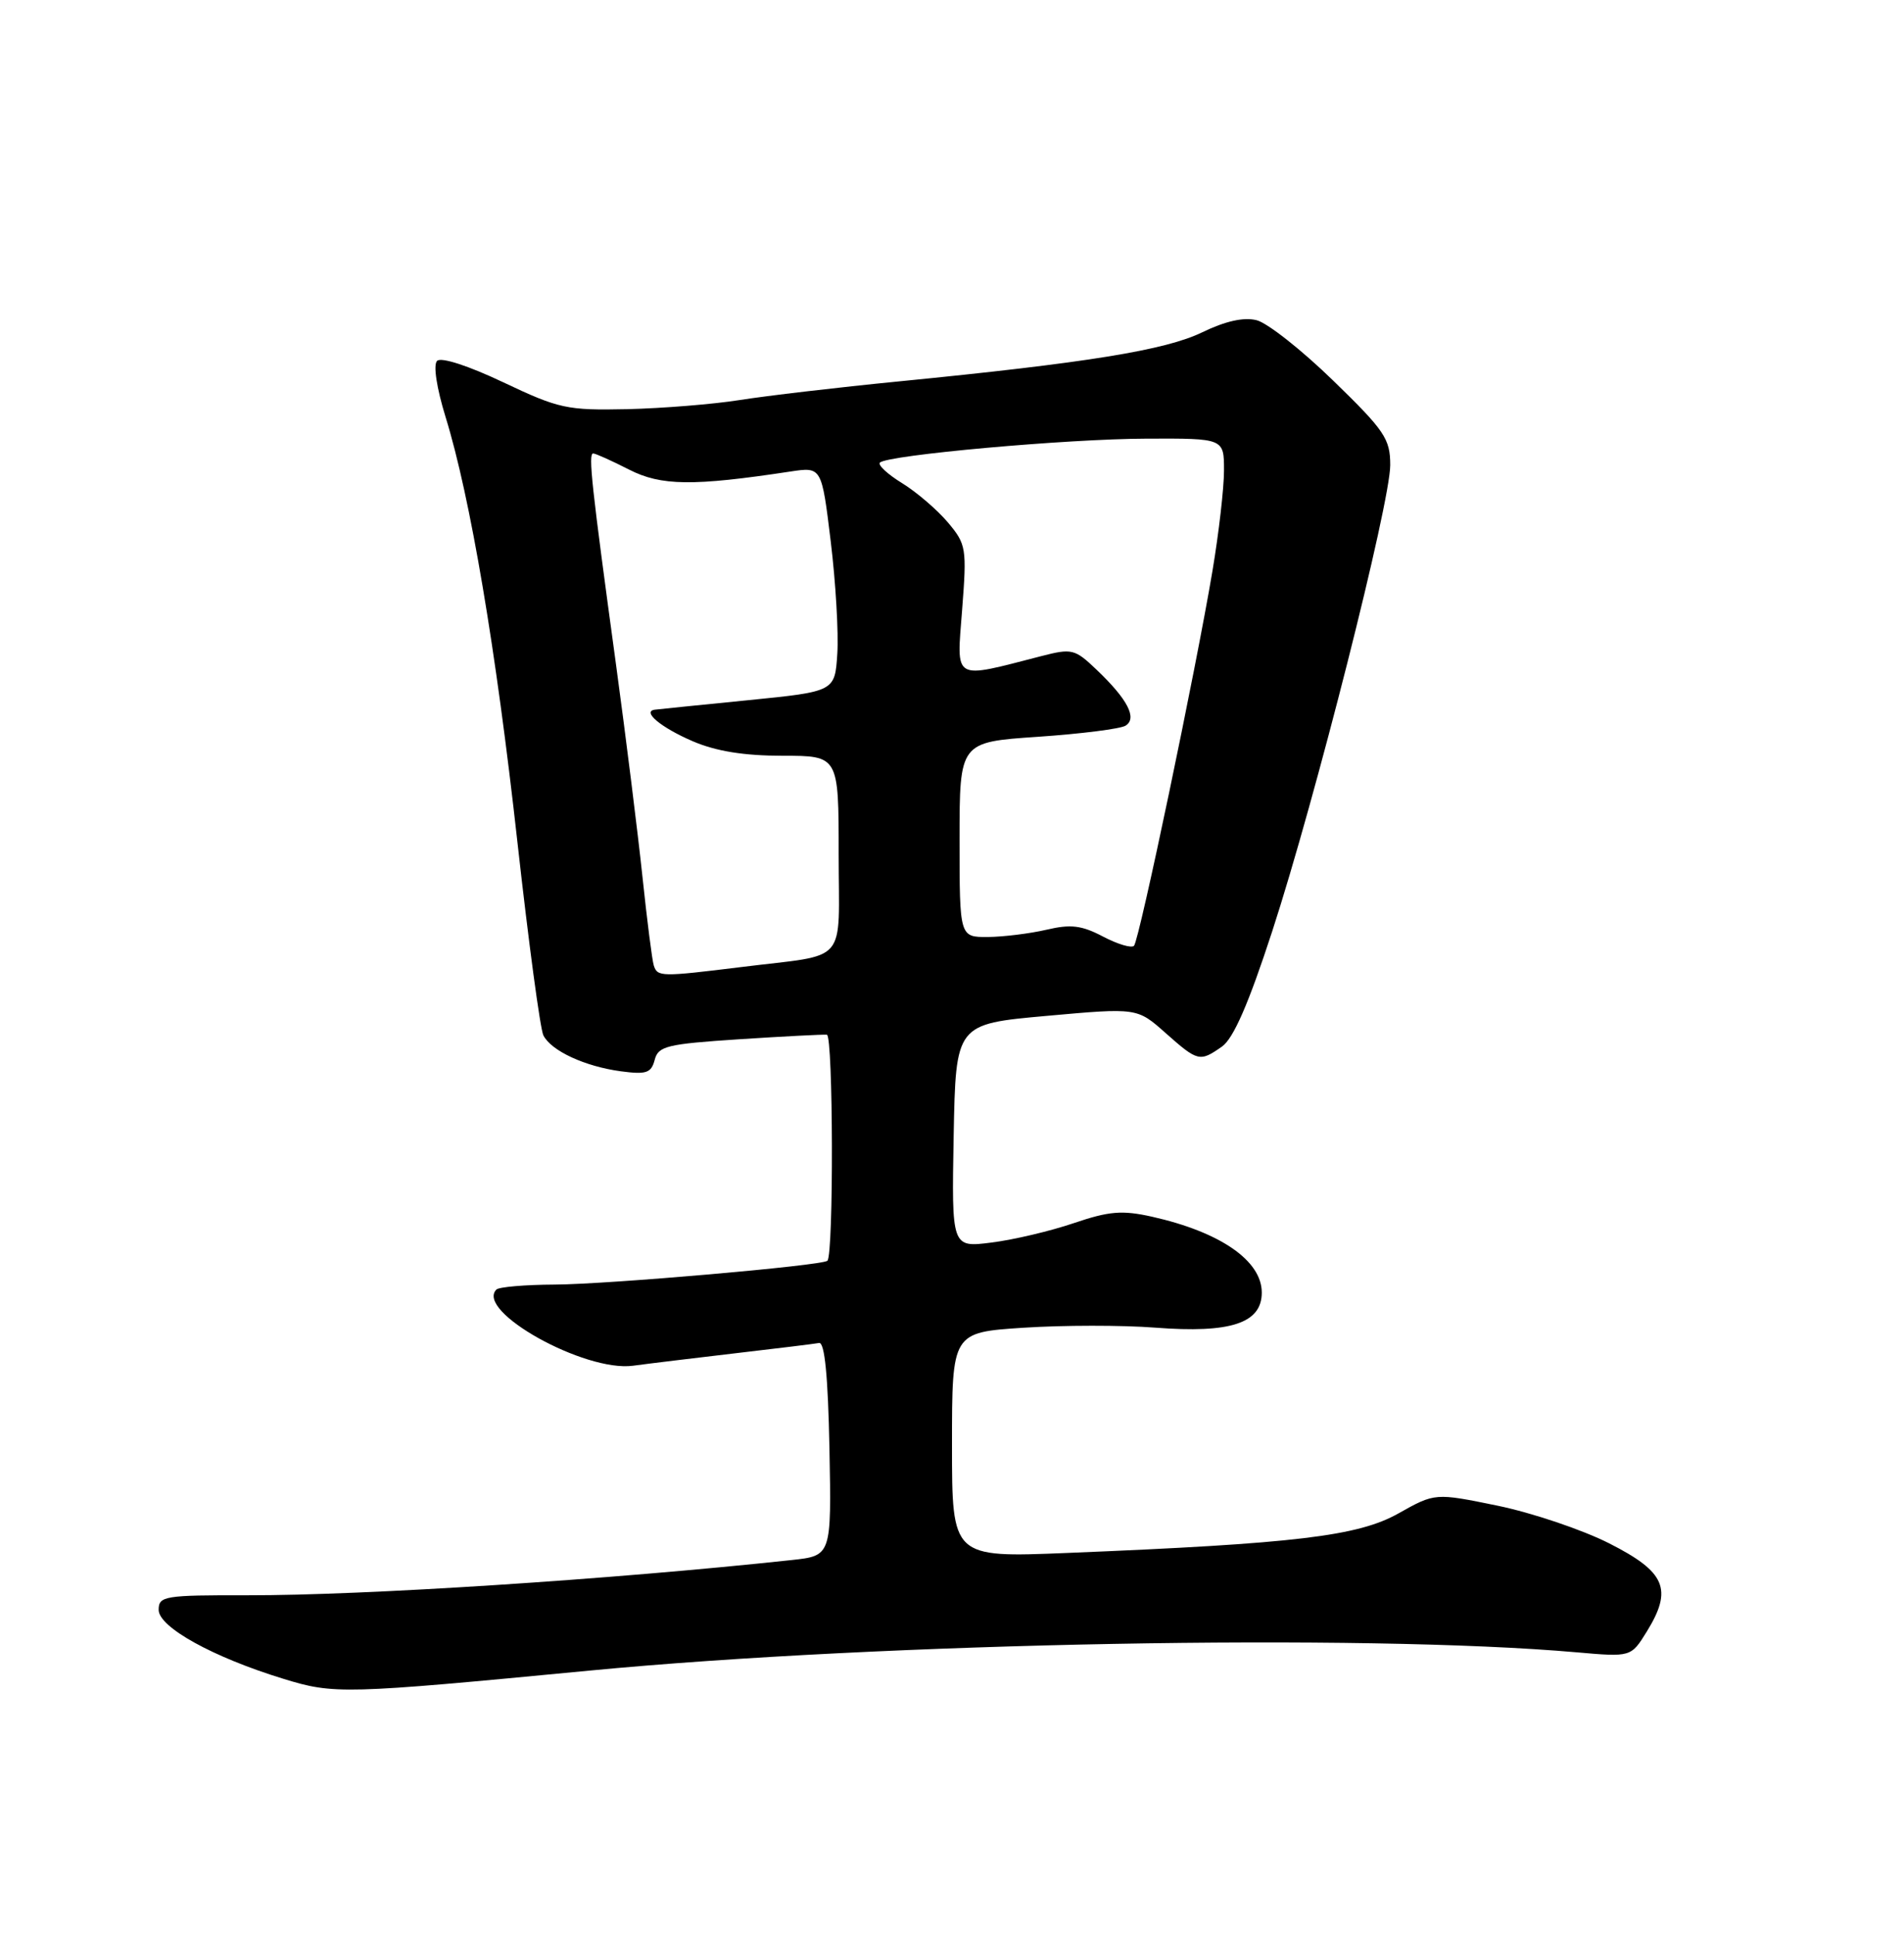 <?xml version="1.0" encoding="UTF-8" standalone="no"?>
<!DOCTYPE svg PUBLIC "-//W3C//DTD SVG 1.1//EN" "http://www.w3.org/Graphics/SVG/1.1/DTD/svg11.dtd" >
<svg xmlns="http://www.w3.org/2000/svg" xmlns:xlink="http://www.w3.org/1999/xlink" version="1.1" viewBox="0 0 252 256">
 <g >
 <path fill="currentColor"
d=" M 78.00 221.05 C 116.90 217.33 180.49 216.15 208.69 218.63 C 215.87 219.26 215.87 219.26 217.96 215.88 C 221.42 210.27 220.45 208.00 213.00 204.22 C 209.43 202.41 202.77 200.17 198.22 199.23 C 189.93 197.53 189.93 197.53 185.09 200.25 C 179.74 203.26 171.45 204.25 141.25 205.48 C 126.00 206.10 126.00 206.10 126.00 191.20 C 126.00 176.30 126.00 176.30 135.47 175.68 C 140.68 175.34 148.53 175.33 152.91 175.67 C 162.88 176.44 167.00 175.08 167.00 171.03 C 167.00 166.81 161.52 163.02 152.47 160.99 C 148.52 160.11 146.81 160.25 142.12 161.84 C 139.03 162.89 134.13 164.05 131.22 164.41 C 125.95 165.08 125.95 165.08 126.22 150.29 C 126.50 135.50 126.50 135.50 138.50 134.42 C 150.50 133.34 150.50 133.34 154.25 136.67 C 158.55 140.48 158.79 140.54 161.73 138.48 C 163.25 137.41 165.25 132.83 168.38 123.23 C 174.09 105.69 184.00 66.56 184.00 61.54 C 184.00 58.06 183.27 56.98 176.44 50.35 C 172.29 46.31 167.73 42.72 166.32 42.37 C 164.62 41.94 162.20 42.48 159.14 43.96 C 154.25 46.34 143.90 48.01 118.92 50.47 C 110.90 51.26 101.45 52.37 97.92 52.93 C 94.39 53.49 87.67 54.03 83.00 54.14 C 75.05 54.31 73.98 54.08 66.62 50.59 C 61.98 48.39 58.38 47.22 57.85 47.75 C 57.32 48.28 57.79 51.34 58.98 55.20 C 62.25 65.79 65.64 85.83 68.49 111.50 C 69.96 124.70 71.50 136.18 71.92 137.00 C 72.96 139.05 77.42 141.11 82.17 141.75 C 85.54 142.20 86.19 141.98 86.65 140.24 C 87.12 138.41 88.26 138.14 97.84 137.51 C 103.70 137.13 108.92 136.86 109.44 136.91 C 110.28 137.00 110.35 165.98 109.51 166.82 C 108.88 167.46 80.39 169.94 73.42 169.97 C 69.52 169.99 66.05 170.28 65.70 170.63 C 62.86 173.48 77.36 181.56 83.77 180.71 C 85.82 180.43 91.96 179.69 97.41 179.05 C 102.85 178.42 107.80 177.81 108.41 177.70 C 109.15 177.56 109.59 182.10 109.78 191.67 C 110.05 205.85 110.05 205.85 104.78 206.42 C 80.80 209.00 48.23 211.11 32.75 211.08 C 21.75 211.06 21.00 211.18 21.00 213.01 C 21.00 215.30 28.19 219.28 37.50 222.13 C 44.22 224.20 45.44 224.17 78.00 221.05 Z  M 86.53 127.75 C 86.31 127.06 85.64 121.78 85.03 116.00 C 84.42 110.22 82.85 97.62 81.54 88.00 C 78.30 64.28 77.83 60.00 78.51 60.00 C 78.82 60.00 80.96 60.96 83.25 62.13 C 87.50 64.30 91.70 64.35 104.62 62.39 C 108.75 61.77 108.75 61.77 109.95 71.64 C 110.61 77.06 111.00 83.75 110.82 86.50 C 110.50 91.50 110.50 91.50 99.00 92.65 C 92.67 93.28 87.14 93.84 86.69 93.90 C 84.90 94.12 87.48 96.27 91.69 98.08 C 94.76 99.40 98.49 100.00 103.58 100.00 C 111.00 100.00 111.00 100.00 111.00 112.98 C 111.00 127.92 112.51 126.16 98.09 127.96 C 87.48 129.27 87.02 129.26 86.53 127.75 Z  M 146.00 123.93 C 143.17 122.44 141.73 122.26 138.50 123.02 C 136.30 123.53 132.81 123.96 130.75 123.98 C 127.00 124.00 127.00 124.00 127.00 111.10 C 127.00 98.19 127.00 98.19 137.37 97.49 C 143.07 97.10 148.29 96.44 148.97 96.02 C 150.55 95.04 149.25 92.53 145.13 88.61 C 142.25 85.86 141.87 85.77 137.80 86.82 C 125.97 89.86 126.61 90.23 127.34 80.69 C 127.97 72.54 127.89 72.02 125.46 69.13 C 124.06 67.47 121.34 65.13 119.41 63.94 C 117.47 62.75 116.15 61.52 116.46 61.21 C 117.46 60.21 141.20 58.07 151.75 58.04 C 162.00 58.00 162.00 58.00 162.00 62.25 C 162.00 64.59 161.31 70.55 160.48 75.50 C 158.30 88.52 150.79 124.39 150.09 125.14 C 149.77 125.49 147.93 124.94 146.00 123.93 Z "/>
</g>
</svg>